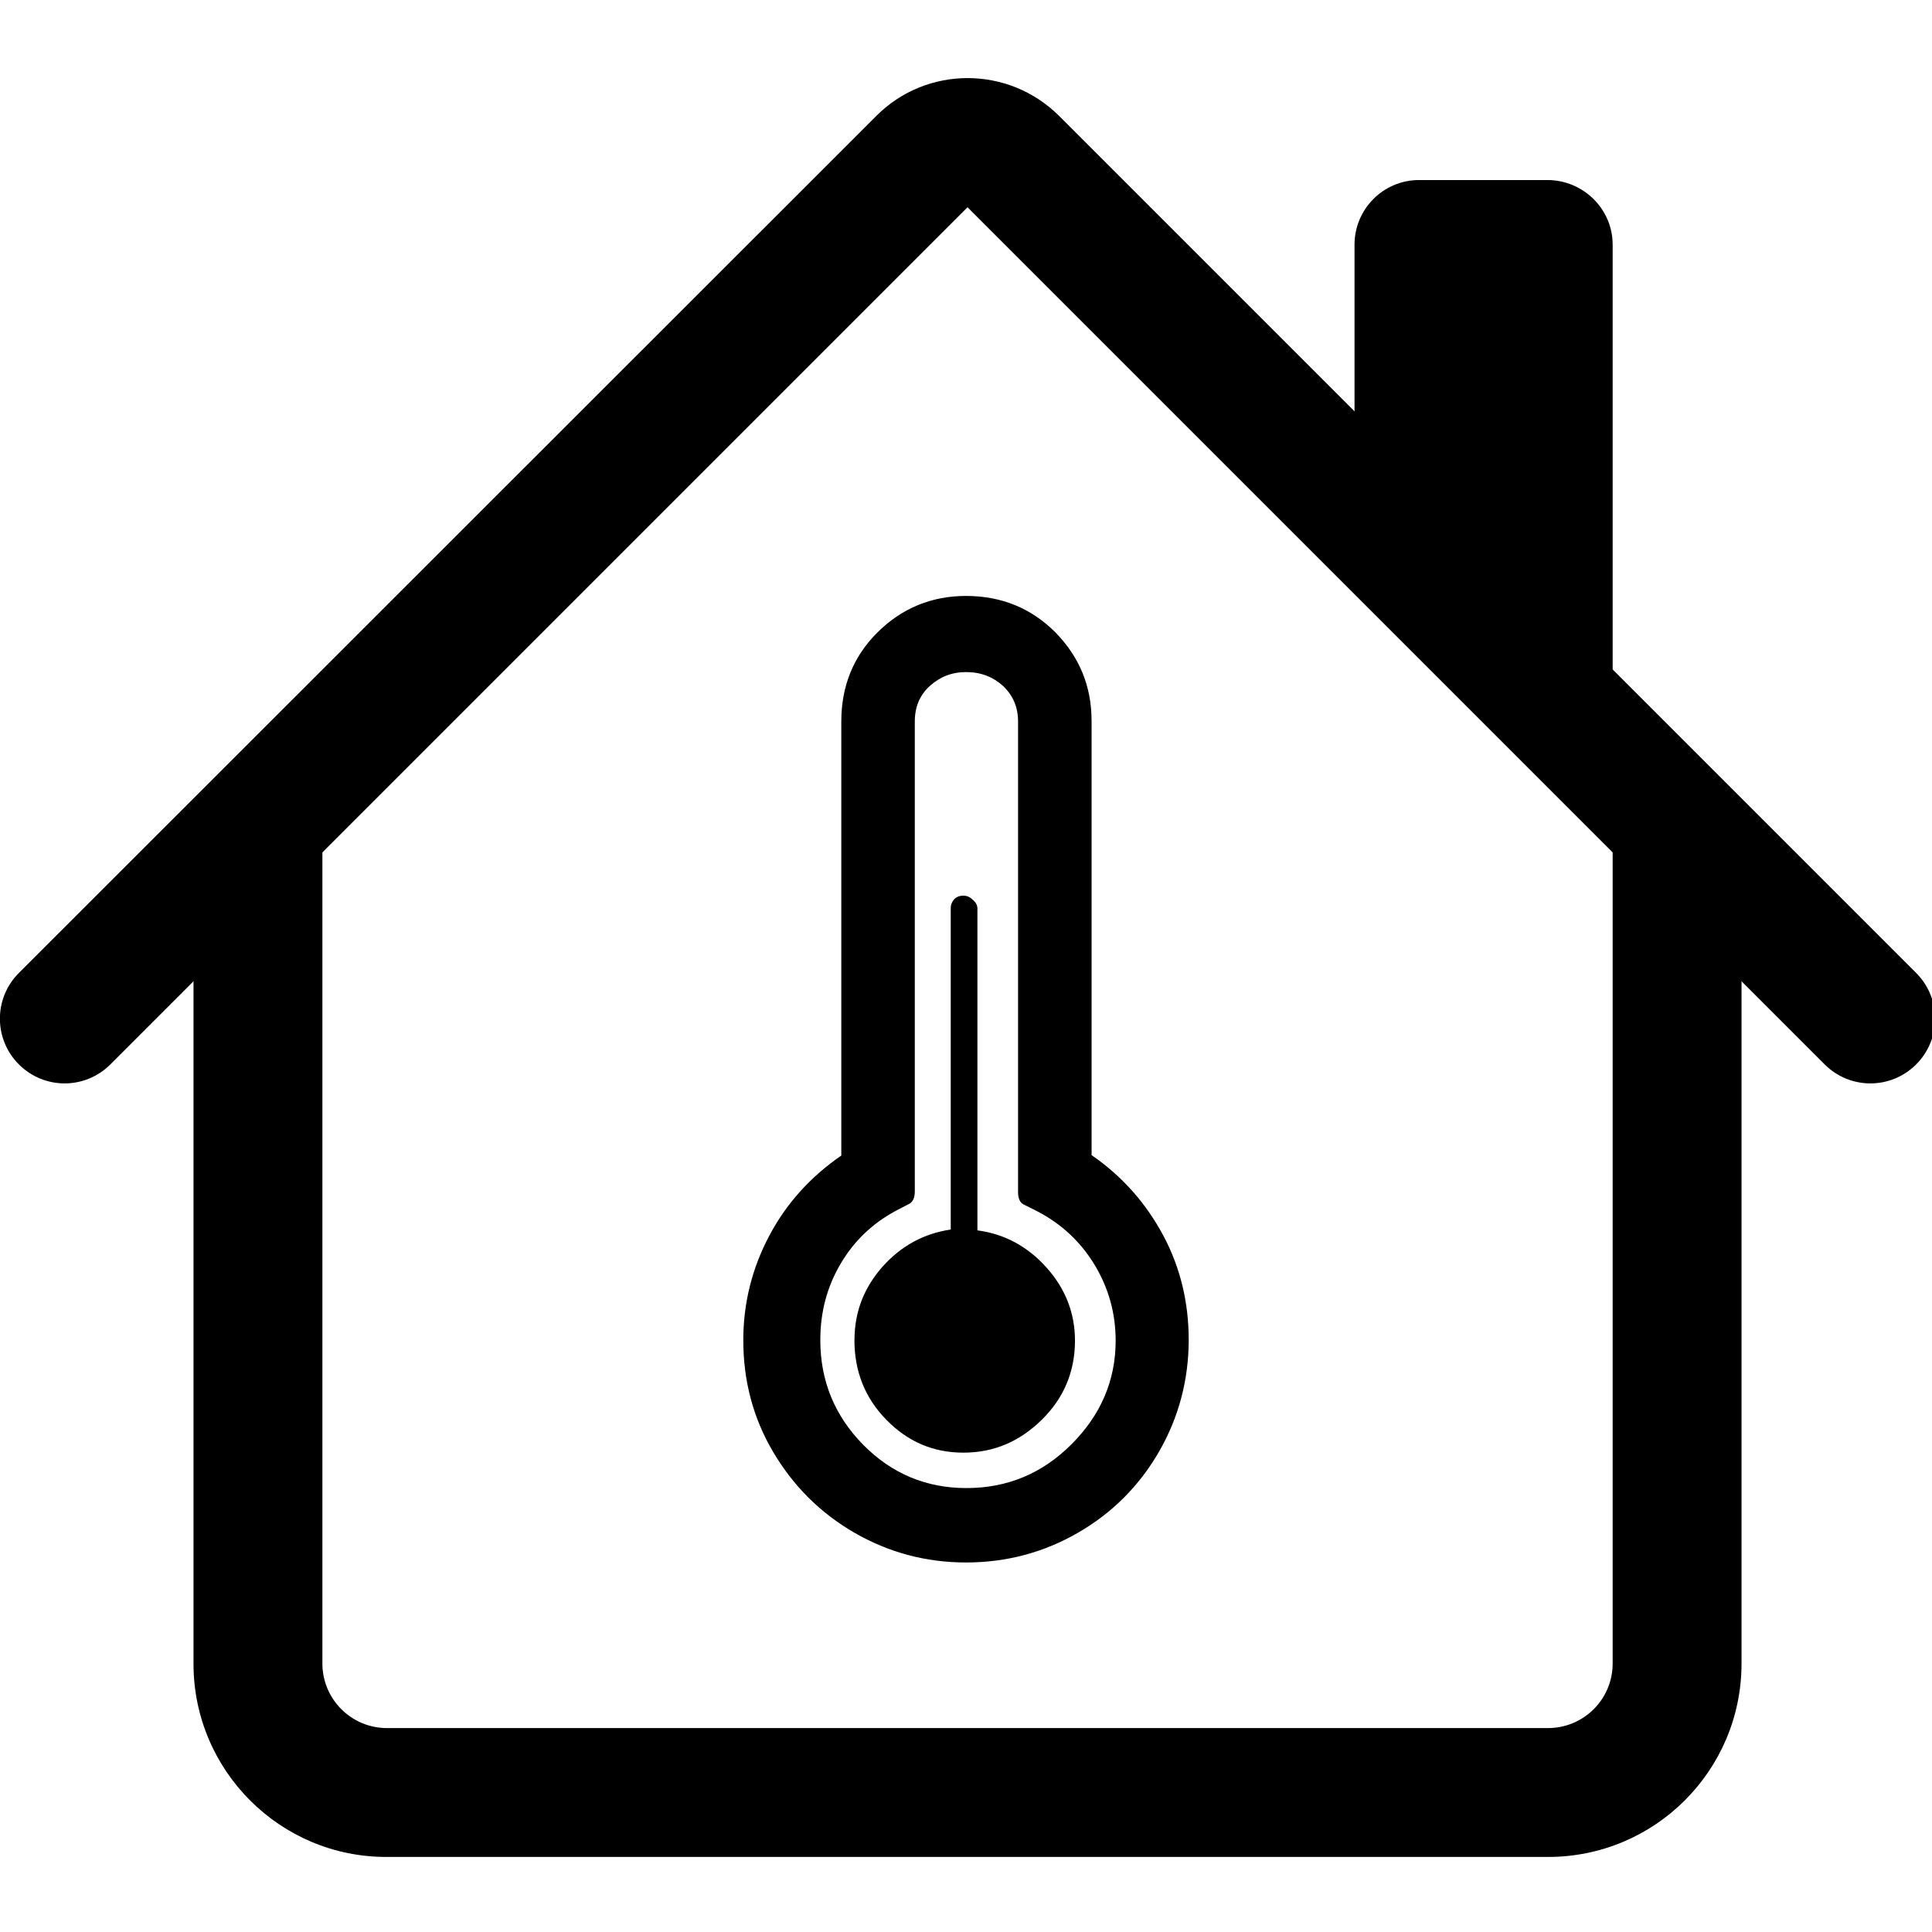<?xml version="1.0" encoding="UTF-8" standalone="no"?>
<!-- Created with Inkscape (http://www.inkscape.org/) -->

<svg
   width="512"
   height="512"
   viewBox="0 0 135.467 135.467"
   version="1.1"
   id="svg5"
   inkscape:version="1.1.2 (0a00cf5339, 2022-02-04, custom)"
   sodipodi:docname="house_thermometer.svg"
   xmlns:inkscape="http://www.inkscape.org/namespaces/inkscape"
   xmlns:sodipodi="http://sodipodi.sourceforge.net/DTD/sodipodi-0.dtd"
   xmlns="http://www.w3.org/2000/svg"
   xmlns:svg="http://www.w3.org/2000/svg">
  <sodipodi:namedview
     id="namedview7"
     pagecolor="#ffffff"
     bordercolor="#666666"
     borderopacity="1.0"
     inkscape:pageshadow="2"
     inkscape:pageopacity="0.0"
     inkscape:pagecheckerboard="0"
     inkscape:document-units="px"
     showgrid="false"
     units="px"
     height="1200px"
     inkscape:zoom="0.75277076"
     inkscape:cx="302.88105"
     inkscape:cy="474.24796"
     inkscape:window-width="1920"
     inkscape:window-height="1025"
     inkscape:window-x="0"
     inkscape:window-y="24"
     inkscape:window-maximized="1"
     inkscape:current-layer="layer1" />
  <defs
     id="defs2" />
  <g
     inkscape:label="Layer 1"
     inkscape:groupmode="layer"
     id="layer1">
    <path
       d="m 52.118,93.971 c 0,-2.608 0.614,-5.031 1.81,-7.302 1.196,-2.27 2.884,-4.142 5.062,-5.645 V 50.591 c 0,-2.454 0.828,-4.541 2.516,-6.228 1.687,-1.687 3.774,-2.577 6.228,-2.577 2.485,0 4.571,0.859 6.259,2.546 1.687,1.718 2.546,3.773 2.546,6.228 v 30.434 c 2.178,1.503 3.835,3.405 5.031,5.645 1.196,2.24 1.779,4.694 1.779,7.302 0,2.822 -0.706,5.461 -2.086,7.854 -1.381,2.393 -3.283,4.295 -5.676,5.676 -2.393,1.381 -5.001,2.086 -7.854,2.086 -2.822,0 -5.43,-0.706 -7.823,-2.086 -2.393,-1.381 -4.295,-3.283 -5.706,-5.676 -1.411,-2.393 -2.086,-5.001 -2.086,-7.823 z m 5.4,0 c 0,2.853 1.012,5.307 3.007,7.332 1.994,2.025 4.418,3.037 7.24,3.037 2.853,0 5.307,-1.012 7.363,-3.068 2.056,-2.055 3.099,-4.479 3.099,-7.271 0,-1.902 -0.491,-3.682 -1.473,-5.308 -0.982,-1.626 -2.332,-2.884 -4.05,-3.774 l -0.859,-0.429 C 71.538,84.369 71.384,84.063 71.384,83.602 V 50.591 c 0,-0.982 -0.337,-1.81 -1.043,-2.485 -0.706,-0.645 -1.565,-0.982 -2.608,-0.982 -0.982,0 -1.841,0.337 -2.546,0.982 -0.706,0.645 -1.043,1.473 -1.043,2.485 V 83.541 c 0,0.46 -0.153,0.768 -0.429,0.889 l -0.828,0.429 c -1.687,0.889 -3.007,2.148 -3.958,3.774 -0.951,1.626 -1.411,3.375 -1.411,5.338 z m 2.393,0 c 0,2.178 0.736,4.05 2.24,5.584 1.503,1.534 3.283,2.301 5.4,2.301 2.117,0 3.927,-0.766 5.492,-2.301 1.565,-1.534 2.332,-3.405 2.332,-5.553 0,-1.933 -0.675,-3.651 -1.994,-5.123 -1.319,-1.473 -2.945,-2.362 -4.847,-2.608 V 63.691 c 0,-0.184 -0.092,-0.399 -0.307,-0.583 -0.215,-0.215 -0.429,-0.307 -0.675,-0.307 -0.276,0 -0.491,0.093 -0.644,0.246 -0.153,0.184 -0.245,0.369 -0.245,0.645 v 22.519 c -1.871,0.276 -3.467,1.135 -4.786,2.608 -1.319,1.503 -1.963,3.191 -1.963,5.154 z"
       id="path9"
       style="stroke-width:3.068" />
    <g
       id="g23"
       transform="matrix(0.265,0,0,0.265,-4.0000006e-8,0.01)">
	<path
   class="st0"
   d="M 51.2,440.2 V 218.3 h 34.1 v 221.8 c 0,9.4 7.6,17.1 17.1,17.1 h 307.2 c 9.4,0 17.1,-7.6 17.1,-17.1 V 218.3 h 34.1 v 221.8 c 0,28.3 -22.9,51.2 -51.2,51.2 H 102.4 C 74.1,491.4 51.2,468.4 51.2,440.2 Z M 426.7,64.7 V 184.2 L 358.4,115.9 V 64.7 c 0,-9.4 7.6,-17.1 17.1,-17.1 h 34.1 c 9.4,0.1 17.1,7.7 17.1,17.1 z"
   id="path19" />

	<path
   class="st0"
   d="m 231.9,30.6 c 13.3,-13.3 34.9,-13.3 48.3,0 L 507,257.4 c 6.7,6.7 6.7,17.5 0,24.2 -6.7,6.7 -17.5,6.7 -24.2,0 L 256,54.8 29.2,281.6 c -6.7,6.7 -17.5,6.7 -24.2,0 -6.7,-6.7 -6.7,-17.5 0,-24.2 z"
   id="path21" />

</g>
  </g>
  <style
     type="text/css"
     id="style17">
	.st0{fill-rule:evenodd;clip-rule:evenodd;}
</style>
</svg>
